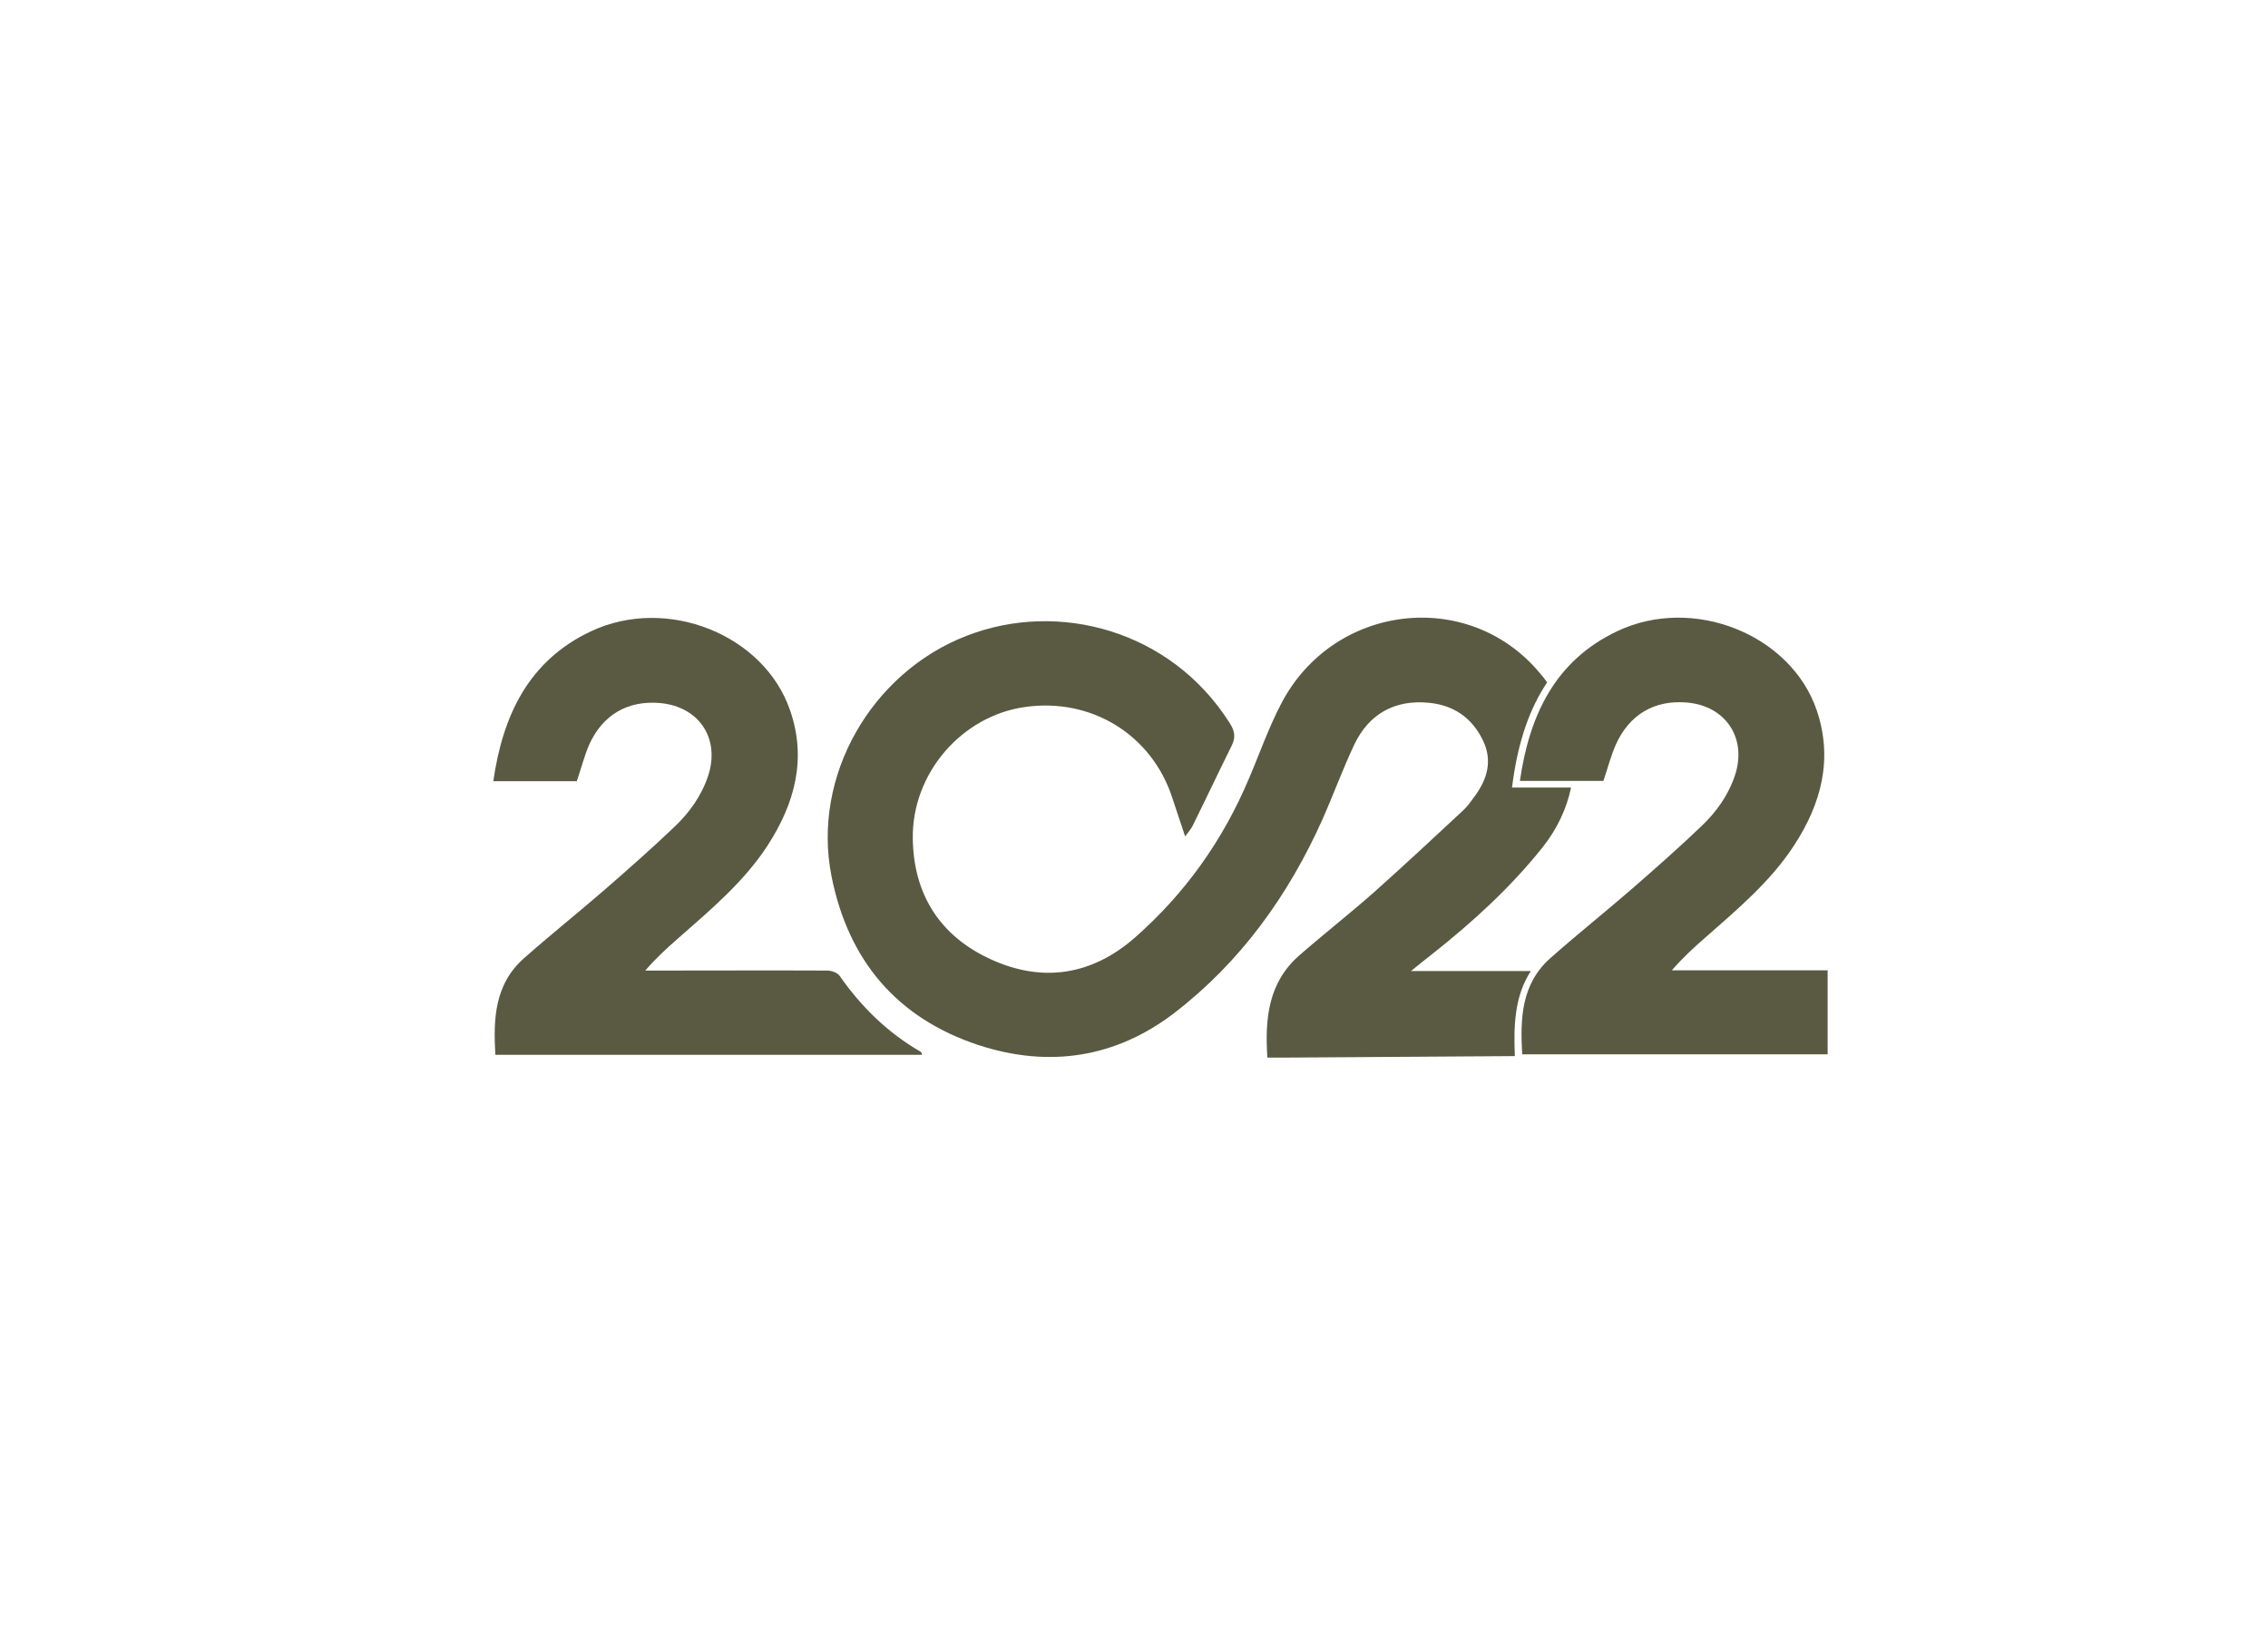 <?xml version="1.0" encoding="utf-8"?>
<!-- Generator: Adobe Illustrator 25.0.1, SVG Export Plug-In . SVG Version: 6.00 Build 0)  -->
<svg version="1.0" id="Layer_1" xmlns="http://www.w3.org/2000/svg" xmlns:xlink="http://www.w3.org/1999/xlink" x="0px" y="0px"
	 viewBox="0 0 891 645.1" style="enable-background:new 0 0 891 645.1;" xml:space="preserve">
<style type="text/css">
	.st0{fill-rule:evenodd;clip-rule:evenodd;fill:#5A5942;}
	.st1{fill:#5A5942;}
</style>
<g>
	<g>
		<path class="st0" d="M226.6,306.9c-10.7,0-21.6,0-32.8,0c3.7-25.6,13.7-47.3,38.4-58.9c29.8-14,68,1.3,78.2,31.1
			c6.6,19.1,1.8,36.6-8.8,53c-9.3,14.3-22.2,25.1-34.8,36.2c-4.6,4-9.1,8.1-13.3,13c1.6,0,3.1,0,4.7,0c22.3,0,44.6-0.1,66.8,0
			c1.6,0,3.9,0.8,4.8,2c8.5,12.2,18.8,22.3,31.7,29.8c0.3,0.2,0.7,0.4,0.7,1.3c-55.8,0-111.6,0-167.6,0
			c-0.8-13.9-0.4-27.6,11.2-37.9c10.4-9.2,21.3-17.9,31.8-27c9.3-8.1,18.5-16.2,27.4-24.7c5.9-5.6,10.6-12.2,13.2-20
			c4.8-14.6-3.5-27.2-18.9-28.6c-12.7-1.1-22.6,4.6-27.9,16.5C229.6,296.9,228.4,301.6,226.6,306.9z"/>
		<path class="st0" d="M718,381.2c-18.8,0-37.7,0-56.5,0c-1.6,0-3.1,0-4.7,0c4.2-4.9,8.7-9,13.3-13c12.6-11.1,25.6-22,34.8-36.2
			c10.6-16.3,15.3-33.8,8.8-53c-10.2-29.8-48.5-45.1-78.2-31.1c-24.7,11.6-34.7,33.3-38.4,58.9h32.8c1.8-5.3,3-10,4.9-14.3
			c5.3-11.8,15.2-17.6,27.9-16.5c15.3,1.3,23.7,14,18.9,28.6c-2.6,7.8-7.3,14.4-13.2,20c-8.9,8.5-18.1,16.6-27.4,24.7
			c-10.5,9.1-21.4,17.8-31.8,27c-11.6,10.2-12,23.9-11.2,37.9H718V381.2z"/>
		<g>
			<path class="st1" d="M601.4,381.5h-47.1c3.2-2.6,5.8-4.7,8.5-6.8c15.8-12.5,30.6-26,43.2-41.8c5.8-7.3,9.5-15.3,11.2-23.5H594
				l0.4-2.9c2.2-15.6,6.6-28.3,13.4-38.4c-0.9-1.3-1.8-2.5-2.9-3.7c-28-33.6-81.3-27.3-101.7,12.3c-4.9,9.4-8.4,19.5-12.6,29.3
				c-10.2,24.2-25.1,45.1-44.8,62.4c-16.8,14.7-36.2,17.8-56.5,8.5c-20-9.1-30.4-25.5-30.7-47.4c-0.4-25.6,19.1-48.1,43.8-51.7
				c26.3-3.9,50.2,10.9,58.2,35.8c1.5,4.7,3.2,9.5,5,15c1.3-1.8,2.3-2.9,2.9-4.1c5.2-10.5,10.2-21.1,15.4-31.6
				c1.7-3.4,1.1-5.9-0.9-9c-23-36.2-67.1-48.2-103.3-34.1c-37.4,14.5-60.9,55.2-53,94.6c6.6,32.9,25.6,55.6,57.8,66.2
				c27.6,9,53.8,5,76.8-12.6c26-20,44.8-46.1,58.2-76c4.3-9.7,8-19.8,12.5-29.4c5.8-12.2,16-17.8,29.3-16.5
				c9.7,0.9,16.9,5.8,21.2,14.6c4,8.1,1.8,15.4-3.2,22.2c-1.4,1.9-2.7,3.8-4.4,5.4c-11.7,10.9-23.4,21.8-35.3,32.4
				c-9.5,8.4-19.5,16.2-29.1,24.6c-12.3,10.7-13.6,25-12.6,40.2c2.2,0,4.2,0,6.3,0c30.3-0.2,60.6-0.4,90.9-0.6l0-0.5
				C594.7,403.6,594.8,391.6,601.4,381.5z"/>
		</g>
	</g>
</g>
</svg>

